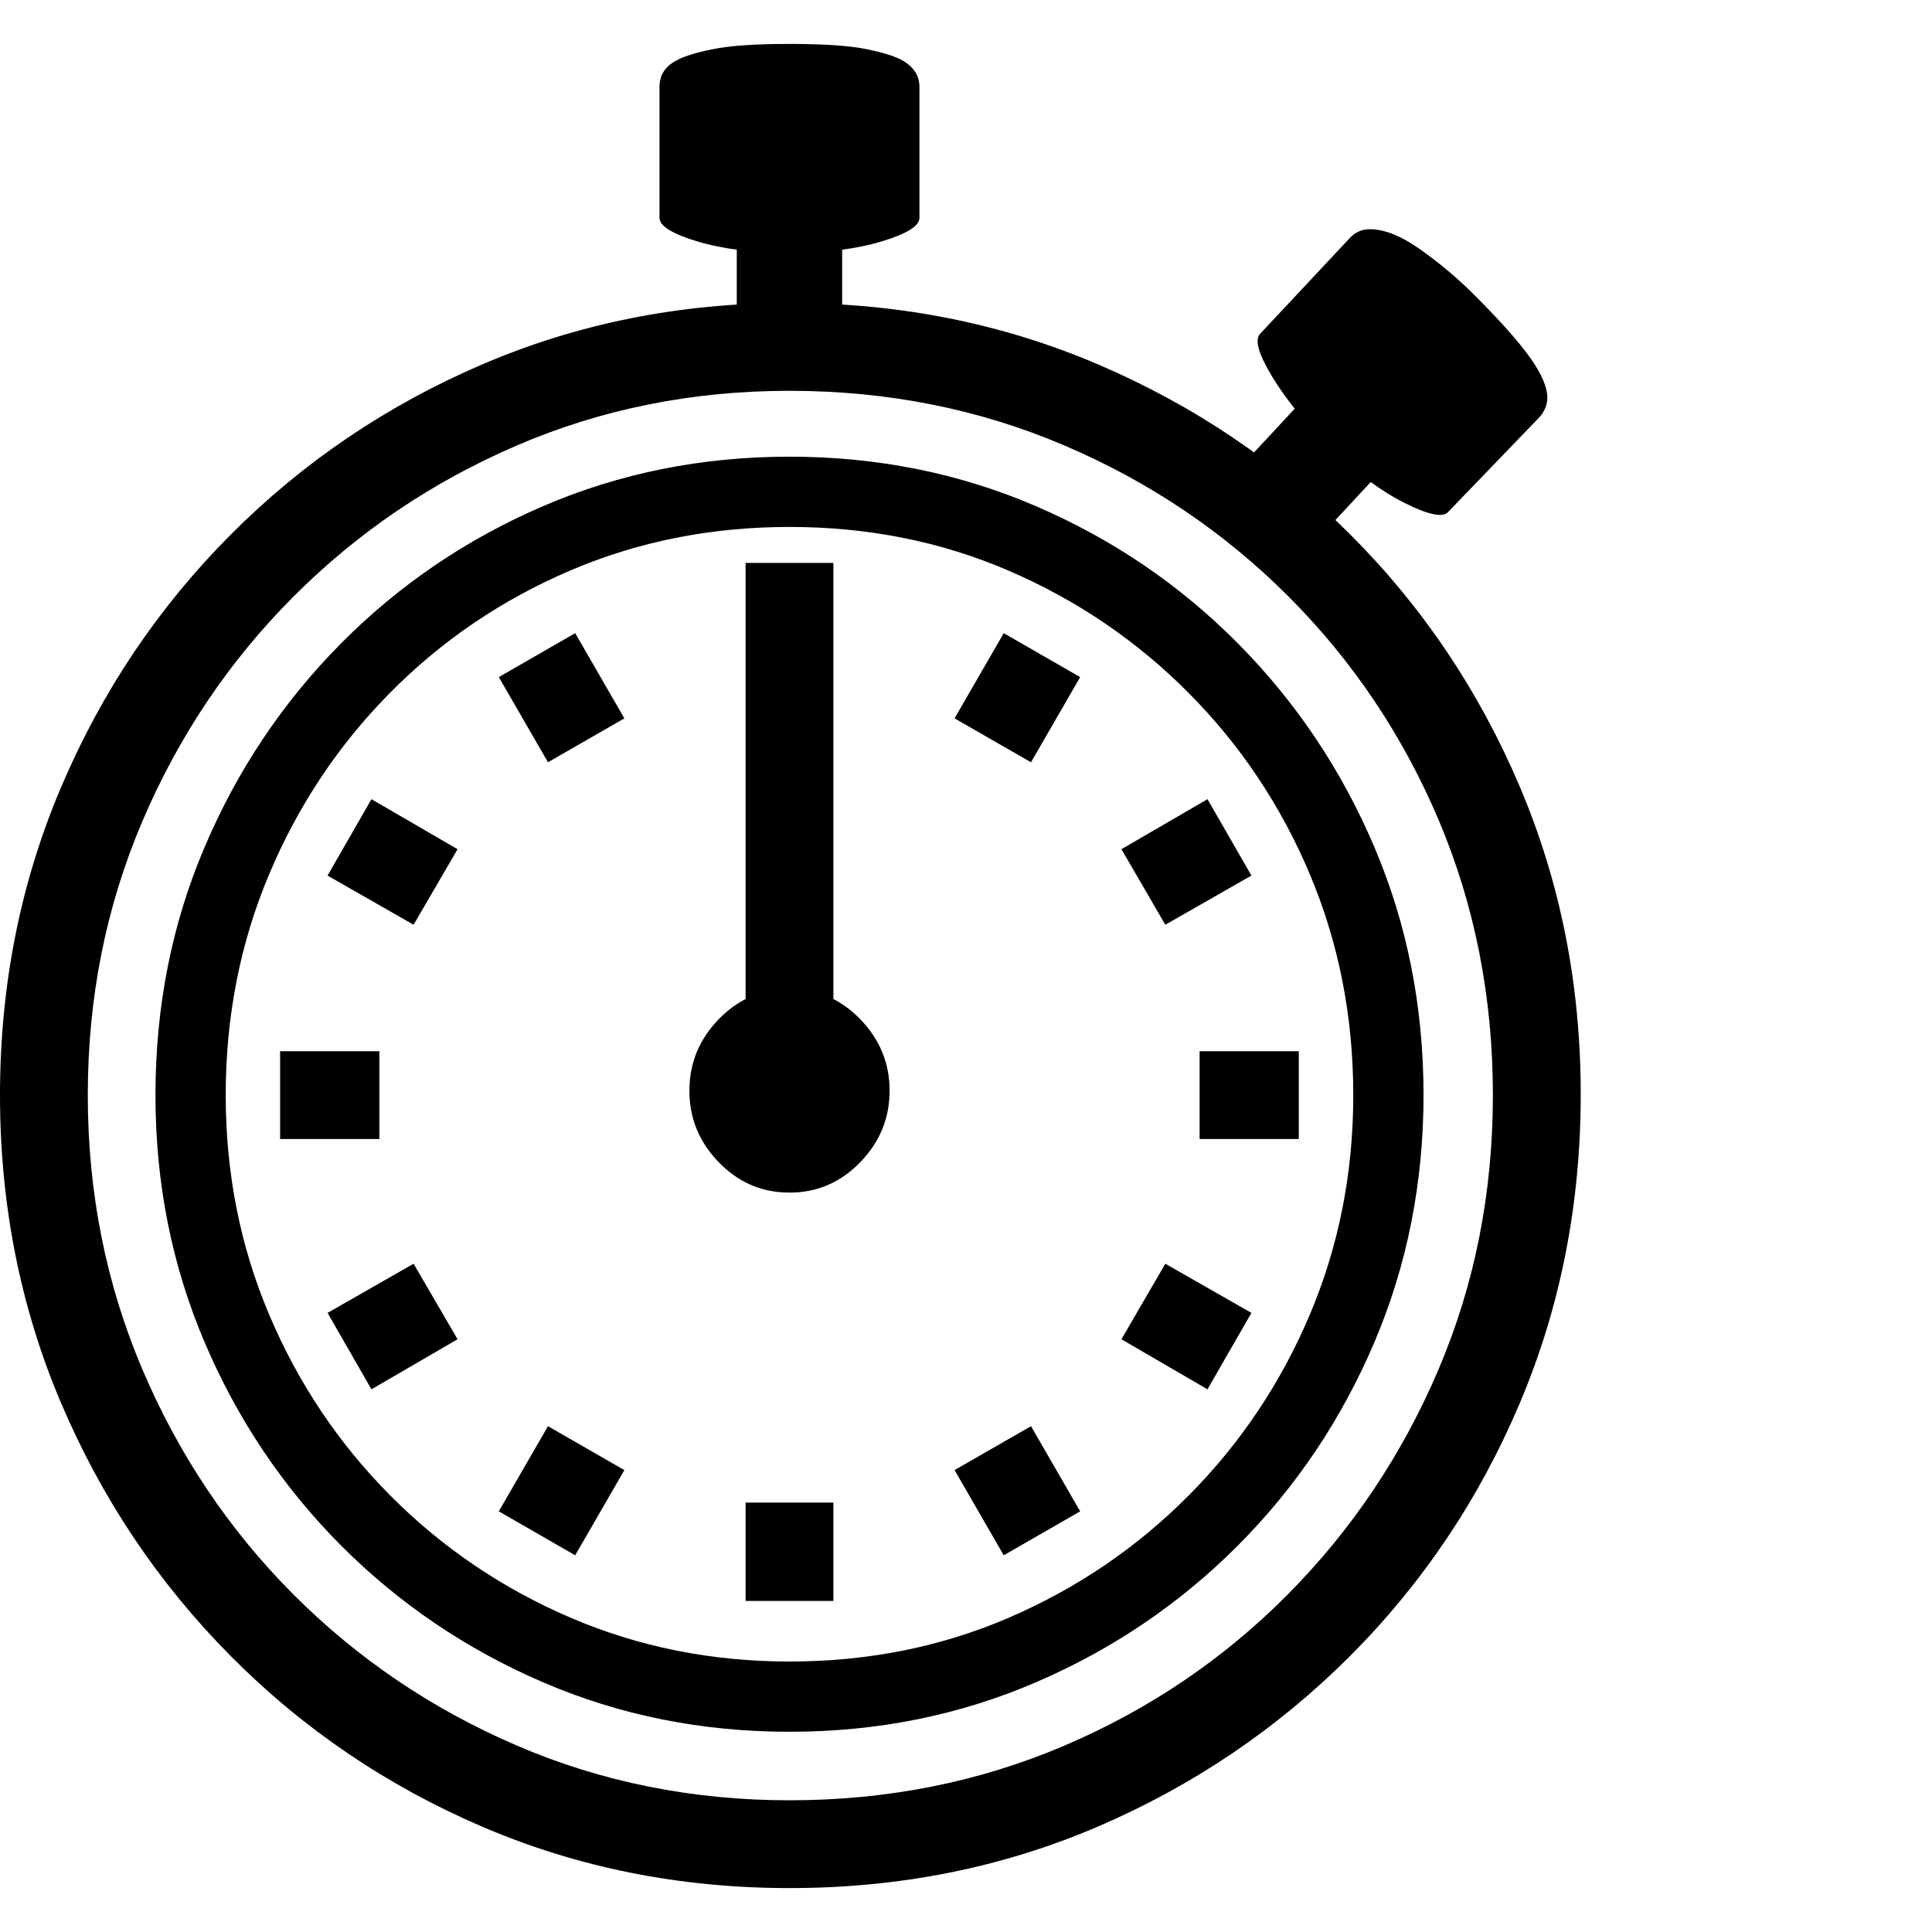 <svg version="1.1" xmlns="http://www.w3.org/2000/svg" style="fill:rgba(0,0,0,1.0)" width="256" height="256" viewBox="0 0 34.375 32.812"><path d="M14.047 32.812 C12.099 32.812 10.276 32.448 8.578 31.719 C6.88 30.99 5.388 29.977 4.102 28.68 C2.815 27.383 1.81 25.883 1.086 24.18 C0.362 22.477 0 20.651 0 18.703 C0 16.755 0.362 14.93 1.086 13.227 C1.81 11.523 2.815 10.026 4.102 8.734 C5.388 7.443 6.88 6.432 8.578 5.703 C10.276 4.974 12.099 4.609 14.047 4.609 C16.005 4.609 17.836 4.974 19.539 5.703 C21.242 6.432 22.737 7.44 24.023 8.727 C25.31 10.013 26.315 11.508 27.039 13.211 C27.763 14.914 28.125 16.74 28.125 18.688 C28.125 20.646 27.763 22.479 27.039 24.188 C26.315 25.896 25.307 27.396 24.016 28.688 C22.724 29.979 21.229 30.99 19.531 31.719 C17.833 32.448 16.005 32.812 14.047 32.812 Z M10.234 26.891 L8.875 26.109 L9.75 24.594 L11.109 25.375 Z M6.609 23.938 L5.828 22.578 L7.359 21.703 L8.141 23.047 Z M4.984 19.484 L4.984 17.922 L6.75 17.922 L6.75 19.484 Z M13.266 27.703 L13.266 25.953 L14.828 25.953 L14.828 27.703 Z M17.859 26.891 L16.984 25.375 L18.344 24.594 L19.219 26.109 Z M7.359 15.672 L5.828 14.797 L6.609 13.438 L8.141 14.328 Z M14.047 31.25 C15.786 31.25 17.414 30.927 18.93 30.281 C20.445 29.635 21.773 28.737 22.914 27.586 C24.055 26.435 24.948 25.102 25.594 23.586 C26.24 22.07 26.562 20.443 26.562 18.703 C26.562 16.964 26.242 15.336 25.602 13.82 C24.961 12.305 24.068 10.974 22.922 9.828 C21.776 8.682 20.445 7.786 18.93 7.141 C17.414 6.495 15.786 6.172 14.047 6.172 C12.318 6.172 10.698 6.497 9.188 7.148 C7.677 7.799 6.352 8.698 5.211 9.844 C4.07 10.99 3.177 12.32 2.531 13.836 C1.885 15.352 1.562 16.974 1.562 18.703 C1.562 20.432 1.885 22.057 2.531 23.578 C3.177 25.099 4.07 26.432 5.211 27.578 C6.352 28.724 7.677 29.622 9.188 30.273 C10.698 30.924 12.318 31.25 14.047 31.25 Z M14.047 30.031 C12.484 30.031 11.021 29.737 9.656 29.148 C8.292 28.56 7.094 27.747 6.062 26.711 C5.031 25.674 4.224 24.471 3.641 23.102 C3.057 21.732 2.766 20.266 2.766 18.703 C2.766 17.13 3.057 15.659 3.641 14.289 C4.224 12.919 5.031 11.714 6.062 10.672 C7.094 9.63 8.292 8.815 9.656 8.227 C11.021 7.638 12.484 7.344 14.047 7.344 C15.609 7.344 17.073 7.638 18.438 8.227 C19.802 8.815 21 9.63 22.031 10.672 C23.063 11.714 23.87 12.919 24.453 14.289 C25.036 15.659 25.328 17.13 25.328 18.703 C25.328 20.266 25.036 21.732 24.453 23.102 C23.87 24.471 23.063 25.674 22.031 26.711 C21 27.747 19.802 28.56 18.438 29.148 C17.073 29.737 15.609 30.031 14.047 30.031 Z M14.047 28.781 C15.443 28.781 16.745 28.521 17.953 28 C19.161 27.479 20.227 26.755 21.148 25.828 C22.07 24.901 22.789 23.828 23.305 22.609 C23.82 21.391 24.078 20.089 24.078 18.703 C24.078 17.307 23.82 15.997 23.305 14.773 C22.789 13.549 22.07 12.474 21.148 11.547 C20.227 10.62 19.161 9.896 17.953 9.375 C16.745 8.854 15.443 8.594 14.047 8.594 C12.651 8.594 11.346 8.854 10.133 9.375 C8.919 9.896 7.854 10.62 6.938 11.547 C6.021 12.474 5.305 13.549 4.789 14.773 C4.273 15.997 4.016 17.307 4.016 18.703 C4.016 20.089 4.273 21.391 4.789 22.609 C5.305 23.828 6.023 24.901 6.945 25.828 C7.867 26.755 8.935 27.479 10.148 28 C11.362 28.521 12.661 28.781 14.047 28.781 Z M14.047 20.438 C13.557 20.438 13.138 20.258 12.789 19.898 C12.44 19.539 12.266 19.115 12.266 18.625 C12.266 18.135 12.44 17.711 12.789 17.352 C13.138 16.992 13.557 16.812 14.047 16.812 C14.536 16.812 14.956 16.992 15.305 17.352 C15.654 17.711 15.828 18.135 15.828 18.625 C15.828 19.115 15.654 19.539 15.305 19.898 C14.956 20.258 14.536 20.438 14.047 20.438 Z M9.75 12.781 L8.875 11.266 L10.234 10.484 L11.109 12 Z M21.484 23.938 L19.953 23.047 L20.734 21.703 L22.266 22.578 Z M13.266 18.703 L13.266 9.234 L14.828 9.234 L14.828 18.703 Z M21.344 19.484 L21.344 17.922 L23.109 17.922 L23.109 19.484 Z M20.734 15.672 L19.953 14.328 L21.484 13.438 L22.266 14.797 Z M18.344 12.781 L16.984 12 L17.859 10.484 L19.219 11.266 Z M13.109 5.672 L13.109 3.438 L14.984 3.438 L14.984 5.672 Z M14.047 3.719 C13.411 3.719 12.867 3.651 12.414 3.516 C11.961 3.38 11.734 3.24 11.734 3.094 L11.734 0.766 C11.734 0.557 11.833 0.401 12.031 0.297 C12.156 0.224 12.372 0.156 12.68 0.094 C12.987 0.031 13.443 -0 14.047 -0 C14.661 -0 15.12 0.031 15.422 0.094 C15.724 0.156 15.937 0.224 16.062 0.297 C16.26 0.411 16.359 0.568 16.359 0.766 L16.359 3.094 C16.359 3.24 16.133 3.38 15.68 3.516 C15.227 3.651 14.682 3.719 14.047 3.719 Z M23.109 9.172 L21.734 7.891 L23.172 6.344 L24.547 7.625 Z M25.766 8.328 C25.672 8.432 25.417 8.38 25 8.172 C24.583 7.964 24.146 7.641 23.688 7.203 C23.24 6.766 22.891 6.341 22.641 5.93 C22.391 5.518 22.318 5.26 22.422 5.156 L24.031 3.438 C24.125 3.344 24.24 3.297 24.375 3.297 C24.635 3.297 24.937 3.419 25.281 3.664 C25.625 3.909 25.943 4.177 26.234 4.469 C26.693 4.927 27.023 5.299 27.227 5.586 C27.43 5.872 27.531 6.109 27.531 6.297 C27.531 6.411 27.49 6.521 27.406 6.625 Z M34.375 27.344" /></svg>